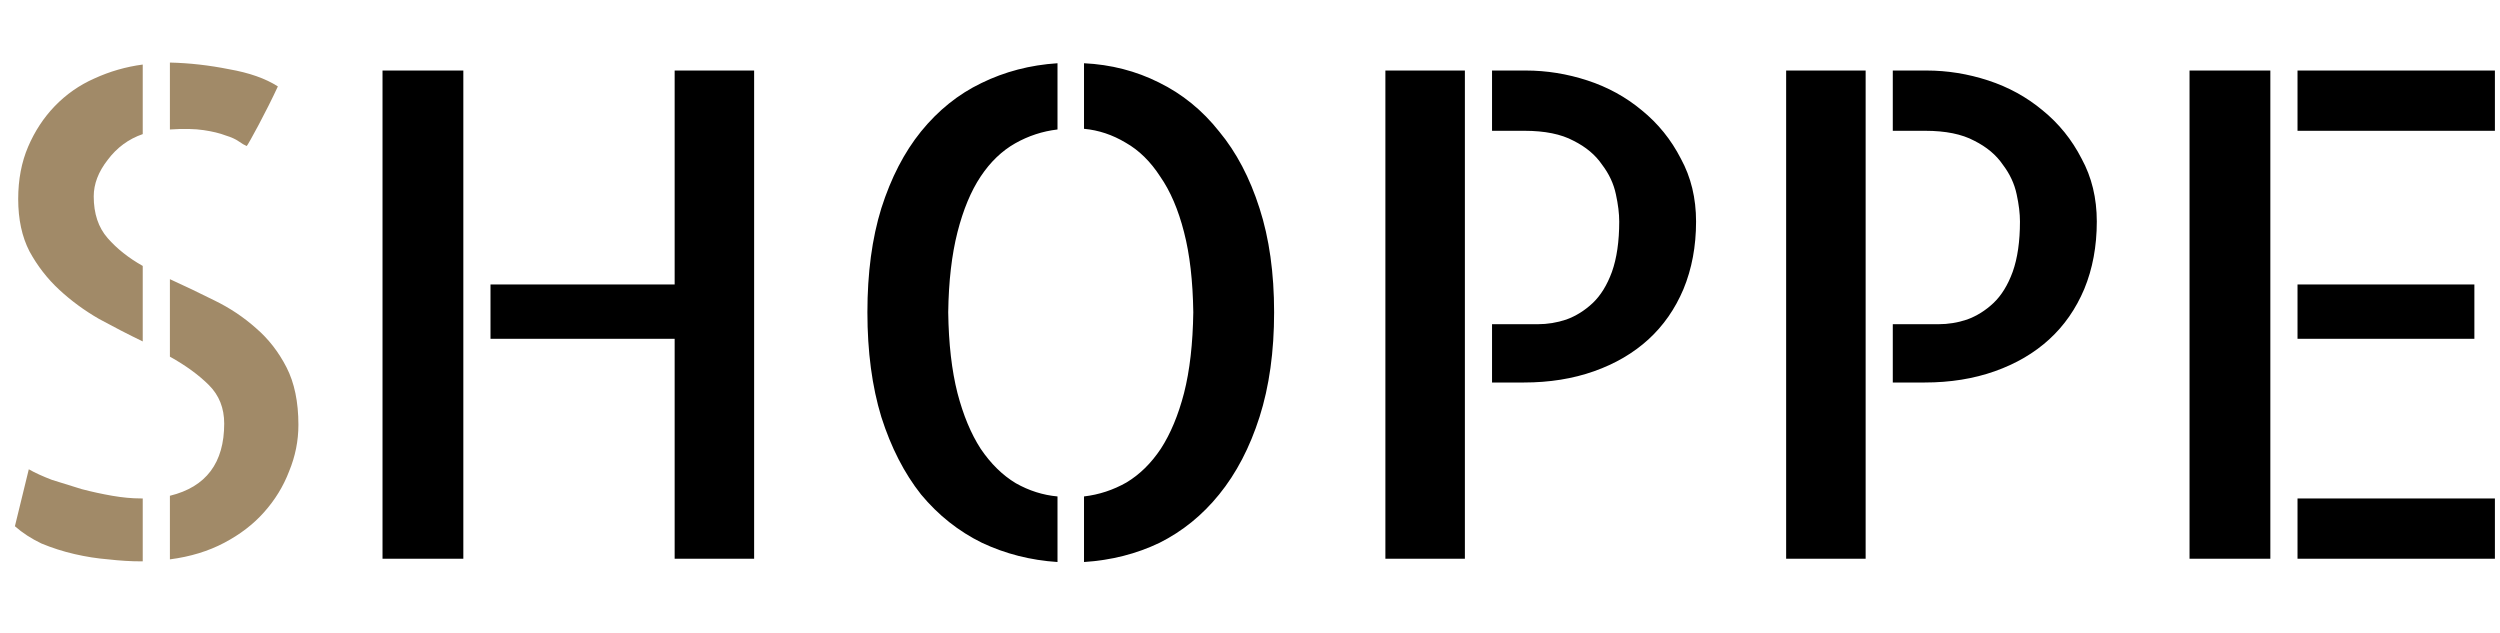 <svg width="158" height="40" viewBox="0 0 129 27" fill="none" xmlns="http://www.w3.org/2000/svg">
<path d="M12.731 4.706C12.617 4.66 12.481 4.581 12.321 4.467C12.162 4.353 11.934 4.25 11.638 4.159C11.341 4.045 10.966 3.954 10.51 3.886C10.054 3.817 9.473 3.806 8.767 3.852V0.399C9.769 0.422 10.783 0.536 11.809 0.741C12.857 0.924 13.7 1.22 14.338 1.63C14.201 1.926 14.042 2.257 13.859 2.621C13.677 2.963 13.506 3.293 13.347 3.612C13.187 3.909 13.05 4.159 12.937 4.364C12.823 4.569 12.754 4.683 12.731 4.706ZM0.939 7.44C0.939 6.438 1.11 5.538 1.452 4.74C1.794 3.943 2.25 3.248 2.819 2.655C3.412 2.04 4.095 1.562 4.87 1.22C5.668 0.855 6.499 0.616 7.365 0.502V4.091C6.636 4.341 6.032 4.786 5.554 5.424C5.075 6.039 4.836 6.666 4.836 7.304C4.836 8.192 5.075 8.91 5.554 9.457C6.032 10.004 6.636 10.482 7.365 10.893V14.789C6.613 14.425 5.861 14.037 5.109 13.627C4.357 13.194 3.674 12.693 3.059 12.123C2.443 11.553 1.931 10.893 1.521 10.141C1.133 9.389 0.939 8.489 0.939 7.44ZM1.486 21.386C1.805 21.568 2.204 21.75 2.683 21.933C3.184 22.092 3.697 22.252 4.221 22.411C4.745 22.548 5.269 22.662 5.793 22.753C6.317 22.844 6.807 22.89 7.263 22.89H7.365V26.137H7.297C6.75 26.137 6.18 26.102 5.588 26.034C5.018 25.989 4.437 25.898 3.845 25.761C3.252 25.624 2.683 25.442 2.136 25.214C1.612 24.963 1.156 24.667 0.769 24.325L1.486 21.386ZM8.767 11.576C9.519 11.918 10.282 12.283 11.057 12.67C11.854 13.057 12.572 13.536 13.21 14.105C13.848 14.652 14.372 15.325 14.782 16.122C15.192 16.92 15.398 17.911 15.398 19.096C15.398 19.916 15.238 20.713 14.919 21.488C14.623 22.263 14.19 22.969 13.62 23.607C13.073 24.223 12.39 24.747 11.569 25.18C10.749 25.613 9.815 25.898 8.767 26.034V22.753C10.635 22.297 11.569 21.055 11.569 19.027C11.569 18.23 11.307 17.569 10.783 17.045C10.259 16.521 9.587 16.031 8.767 15.575V11.576Z" fill="#A18A68"/>
<path d="M38.913 0.81V26H34.812V14.652H25.31V11.85H34.812V0.81H38.913ZM19.738 0.81H23.908V26H19.738V0.81ZM44.758 13.285C44.758 11.257 44.997 9.468 45.476 7.919C45.977 6.347 46.66 5.025 47.526 3.954C48.415 2.86 49.452 2.029 50.637 1.459C51.844 0.867 53.155 0.525 54.567 0.434V3.852C53.793 3.943 53.063 4.182 52.38 4.569C51.696 4.957 51.104 5.526 50.602 6.278C50.101 7.03 49.703 7.987 49.406 9.149C49.11 10.312 48.95 11.69 48.928 13.285C48.95 14.903 49.11 16.293 49.406 17.455C49.703 18.594 50.101 19.551 50.602 20.326C51.127 21.101 51.73 21.693 52.414 22.104C53.098 22.491 53.815 22.719 54.567 22.787V26.171C53.177 26.08 51.879 25.749 50.671 25.18C49.463 24.587 48.415 23.756 47.526 22.685C46.66 21.591 45.977 20.258 45.476 18.686C44.997 17.113 44.758 15.313 44.758 13.285ZM55.935 0.434C57.325 0.502 58.612 0.832 59.797 1.425C61.005 2.017 62.041 2.86 62.907 3.954C63.796 5.025 64.491 6.347 64.992 7.919C65.493 9.468 65.744 11.257 65.744 13.285C65.744 15.313 65.493 17.113 64.992 18.686C64.491 20.258 63.796 21.591 62.907 22.685C62.041 23.756 61.016 24.587 59.831 25.18C58.646 25.749 57.347 26.08 55.935 26.171V22.787C56.709 22.696 57.438 22.457 58.122 22.069C58.806 21.659 59.398 21.078 59.899 20.326C60.401 19.551 60.8 18.594 61.096 17.455C61.392 16.293 61.551 14.903 61.574 13.285C61.551 11.667 61.392 10.289 61.096 9.149C60.8 7.987 60.389 7.03 59.865 6.278C59.364 5.504 58.772 4.923 58.088 4.535C57.404 4.125 56.687 3.886 55.935 3.817V0.434ZM71.486 0.81H75.588V26H71.486V0.81ZM78.732 0.81C79.803 0.81 80.863 0.98 81.911 1.322C82.959 1.664 83.894 2.177 84.714 2.86C85.557 3.544 86.229 4.376 86.731 5.355C87.255 6.312 87.517 7.395 87.517 8.603C87.517 9.879 87.3 11.041 86.867 12.089C86.434 13.114 85.83 13.98 85.056 14.687C84.281 15.393 83.347 15.94 82.253 16.327C81.159 16.715 79.951 16.908 78.63 16.908H76.989V13.9H79.348C79.849 13.9 80.339 13.821 80.817 13.661C81.319 13.479 81.774 13.194 82.185 12.807C82.595 12.419 82.925 11.884 83.176 11.2C83.426 10.494 83.552 9.628 83.552 8.603C83.552 8.192 83.495 7.725 83.381 7.201C83.267 6.654 83.028 6.142 82.663 5.663C82.321 5.162 81.831 4.752 81.193 4.433C80.555 4.091 79.712 3.92 78.664 3.92H76.989V0.81H78.732ZM92.165 0.81H96.267V26H92.165V0.81ZM99.411 0.81C100.482 0.81 101.542 0.98 102.59 1.322C103.638 1.664 104.572 2.177 105.393 2.86C106.236 3.544 106.908 4.376 107.409 5.355C107.933 6.312 108.195 7.395 108.195 8.603C108.195 9.879 107.979 11.041 107.546 12.089C107.113 13.114 106.509 13.98 105.734 14.687C104.96 15.393 104.025 15.94 102.932 16.327C101.838 16.715 100.63 16.908 99.309 16.908H97.668V13.9H100.026C100.528 13.9 101.018 13.821 101.496 13.661C101.997 13.479 102.453 13.194 102.863 12.807C103.273 12.419 103.604 11.884 103.854 11.2C104.105 10.494 104.23 9.628 104.23 8.603C104.23 8.192 104.174 7.725 104.06 7.201C103.946 6.654 103.706 6.142 103.342 5.663C103 5.162 102.51 4.752 101.872 4.433C101.234 4.091 100.391 3.92 99.343 3.92H97.668V0.81H99.411ZM112.98 0.81H117.15V26H112.98V0.81ZM127.678 14.652H118.552V11.85H127.678V14.652ZM118.552 22.89H128.737V26H118.552V22.89ZM128.737 0.81V3.92H118.552V0.81H128.737Z" fill="black"/>
</svg>
